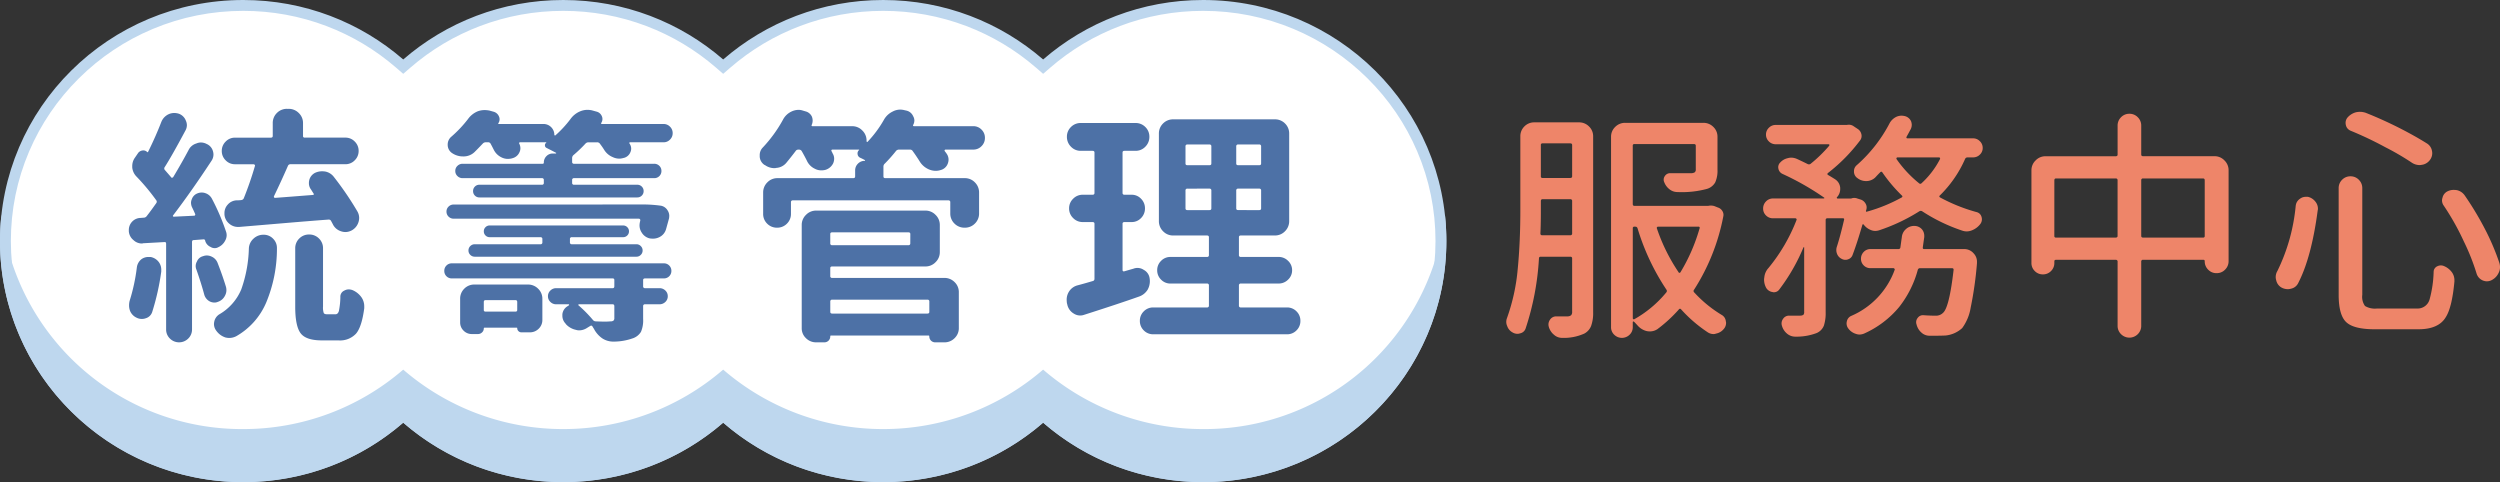 <svg xmlns="http://www.w3.org/2000/svg" width="460.31" height="88.77" viewBox="0 0 460.31 88.77">
  <rect x="0" y="0" width="460.31" height="88.77" fill="#333333" stroke="none"/>
  <g id="header-title" transform="translate(-74.363 -160.127)">
    <g id="Union_1" data-name="Union 1" transform="translate(74.364 160.127)" fill="#fff">
      <path d="M 221.52 87.77 C 216.126 87.77 210.861 86.81 205.871 84.917 C 201.05 83.089 196.625 80.447 192.719 77.066 L 192.065 76.499 L 191.41 77.066 C 187.505 80.447 183.08 83.089 178.259 84.917 C 173.268 86.81 168.003 87.77 162.61 87.77 C 157.216 87.77 151.951 86.81 146.96 84.917 C 142.139 83.089 137.714 80.447 133.809 77.065 L 133.154 76.499 L 132.499 77.065 C 128.594 80.447 124.169 83.089 119.348 84.917 C 114.358 86.81 109.093 87.77 103.699 87.77 C 98.305 87.77 93.04 86.81 88.049 84.917 C 83.228 83.089 78.804 80.447 74.898 77.065 L 74.243 76.499 L 73.589 77.065 C 69.683 80.447 65.259 83.089 60.438 84.917 C 55.447 86.81 50.182 87.77 44.788 87.77 C 38.875 87.77 33.14 86.622 27.741 84.359 C 22.527 82.174 17.844 79.045 13.822 75.059 C 9.801 71.075 6.644 66.435 4.439 61.269 C 2.157 55.922 1 50.241 1 44.385 C 1 38.529 2.157 32.848 4.439 27.501 C 6.644 22.335 9.801 17.695 13.822 13.71 C 17.844 9.725 22.527 6.596 27.741 4.41 C 33.14 2.147 38.875 1 44.788 1 C 50.182 1 55.447 1.96 60.438 3.852 C 65.259 5.681 69.683 8.322 73.589 11.704 L 74.243 12.271 L 74.898 11.704 C 78.804 8.322 83.228 5.681 88.049 3.852 C 93.04 1.96 98.305 1 103.699 1 C 109.093 1 114.358 1.96 119.348 3.852 C 124.169 5.681 128.594 8.322 132.499 11.704 L 133.154 12.271 L 133.809 11.704 C 137.714 8.322 142.139 5.681 146.96 3.852 C 151.951 1.96 157.216 1 162.61 1 C 168.003 1 173.268 1.96 178.259 3.852 C 183.08 5.681 187.505 8.322 191.41 11.704 L 192.065 12.271 L 192.719 11.704 C 196.625 8.322 201.05 5.681 205.871 3.852 C 210.861 1.96 216.126 1 221.52 1 C 227.433 1 233.169 2.147 238.567 4.41 C 243.782 6.596 248.465 9.725 252.487 13.71 C 256.508 17.695 259.664 22.335 261.869 27.501 C 264.152 32.848 265.309 38.529 265.309 44.385 C 265.309 50.241 264.152 55.922 261.869 61.269 C 259.664 66.435 256.508 71.075 252.487 75.059 C 248.465 79.045 243.782 82.174 238.567 84.359 C 233.169 86.622 227.433 87.77 221.52 87.77 Z" stroke="none"/>
      <path d="M 221.52 86.77 C 227.3 86.77 232.905 85.648 238.181 83.437 C 243.276 81.301 247.853 78.244 251.783 74.349 C 255.712 70.456 258.796 65.923 260.95 60.876 C 263.179 55.654 264.309 50.106 264.309 44.385 C 264.309 38.664 263.179 33.116 260.95 27.893 C 258.796 22.847 255.712 18.314 251.783 14.421 C 247.853 10.526 243.276 7.468 238.181 5.332 C 232.905 3.121 227.3 2 221.52 2 C 216.248 2 211.102 2.938 206.225 4.787 C 201.514 6.574 197.191 9.155 193.374 12.46 L 192.065 13.594 L 190.756 12.46 C 186.939 9.155 182.615 6.574 177.904 4.787 C 173.027 2.938 167.882 2 162.61 2 C 157.337 2 152.191 2.938 147.315 4.787 C 142.604 6.574 138.28 9.155 134.463 12.46 L 133.154 13.594 L 131.845 12.46 C 128.028 9.155 123.705 6.574 118.994 4.787 C 114.117 2.938 108.971 2 103.699 2 C 98.427 2 93.281 2.938 88.404 4.787 C 83.693 6.574 79.369 9.155 75.553 12.46 L 74.243 13.594 L 72.934 12.46 C 69.118 9.155 64.794 6.574 60.083 4.787 C 55.206 2.938 50.06 2 44.789 2 C 39.009 2 33.403 3.121 28.128 5.332 C 23.032 7.468 18.456 10.526 14.526 14.421 C 10.597 18.314 7.513 22.847 5.359 27.893 C 3.13 33.116 2 38.664 2 44.385 C 2 50.106 3.13 55.654 5.359 60.876 C 7.513 65.923 10.597 70.456 14.526 74.349 C 18.456 78.244 23.032 81.301 28.128 83.437 C 33.403 85.648 39.009 86.77 44.789 86.77 C 50.06 86.77 55.206 85.832 60.083 83.982 C 64.794 82.196 69.118 79.614 72.934 76.309 L 74.243 75.176 L 75.553 76.309 C 79.369 79.614 83.693 82.196 88.404 83.982 C 93.281 85.832 98.427 86.77 103.699 86.77 C 108.971 86.77 114.117 85.832 118.994 83.982 C 123.705 82.196 128.028 79.614 131.845 76.309 L 133.154 75.176 L 134.463 76.309 C 138.28 79.614 142.604 82.196 147.315 83.982 C 152.191 85.832 157.337 86.77 162.61 86.77 C 167.882 86.77 173.027 85.832 177.904 83.982 C 182.615 82.196 186.939 79.614 190.756 76.31 L 192.065 75.176 L 193.374 76.31 C 197.191 79.614 201.514 82.196 206.225 83.982 C 211.102 85.832 216.248 86.77 221.52 86.77 M 221.52 88.77 C 210.242 88.77 199.939 84.64 192.065 77.822 C 184.191 84.64 173.887 88.77 162.61 88.77 C 151.332 88.77 141.028 84.639 133.154 77.821 C 125.28 84.639 114.977 88.77 103.699 88.77 C 92.421 88.77 82.118 84.639 74.243 77.821 C 66.369 84.639 56.066 88.77 44.789 88.77 C 20.052 88.77 7.672991273466323e-07 68.898 7.672991273466323e-07 44.385 C 7.672991273466323e-07 19.872 20.052 -1.015799398373929e-06 44.789 -1.015799398373929e-06 C 56.066 -1.015799398373929e-06 66.369 4.13 74.243 10.948 C 82.118 4.13 92.421 -1.015799398373929e-06 103.699 -1.015799398373929e-06 C 114.977 -1.015799398373929e-06 125.28 4.13 133.154 10.948 C 141.028 4.13 151.332 -1.015799398373929e-06 162.61 -1.015799398373929e-06 C 173.887 -1.015799398373929e-06 184.191 4.13 192.065 10.948 C 199.939 4.13 210.242 -1.015799398373929e-06 221.52 -1.015799398373929e-06 C 246.256 -1.015799398373929e-06 266.309 19.872 266.309 44.385 C 266.309 68.898 246.256 88.77 221.52 88.77 Z" stroke="none" fill="#bed7ee"/>
    </g>
    <path id="Path_1726" data-name="Path 1726" d="M21.832-17.205h-.225a2.44,2.44,0,0,1-1.572-.584,2.416,2.416,0,0,1-.9-1.707q0-.135,0-.27a2.269,2.269,0,0,1,.584-1.527,2.277,2.277,0,0,1,1.662-.809,6.567,6.567,0,0,0,.809-.045.59.59,0,0,0,.494-.314,62.56,62.56,0,0,0,2.066-5.975.183.183,0,0,0-.045-.2.277.277,0,0,0-.225-.112H21.068a2.332,2.332,0,0,1-1.707-.719,2.358,2.358,0,0,1-.719-1.729,2.358,2.358,0,0,1,.719-1.729,2.332,2.332,0,0,1,1.707-.719h6.6q.359,0,.359-.314V-36.3a2.563,2.563,0,0,1,.764-1.887,2.563,2.563,0,0,1,1.887-.764h.27a2.585,2.585,0,0,1,1.864.764A2.526,2.526,0,0,1,33.6-36.3v2.336a.278.278,0,0,0,.314.314h7.5a2.332,2.332,0,0,1,1.707.719,2.358,2.358,0,0,1,.719,1.729,2.358,2.358,0,0,1-.719,1.729,2.332,2.332,0,0,1-1.707.719H31.311a.493.493,0,0,0-.494.314q-1.3,2.965-2.561,5.57a.233.233,0,0,0,.022.225.194.194,0,0,0,.157.09q2.426-.18,6.963-.539a.181.181,0,0,0,.18-.09.147.147,0,0,0-.045-.18l-.449-.719a1.907,1.907,0,0,1-.4-1.168,2.524,2.524,0,0,1,.045-.494,2.064,2.064,0,0,1,1.033-1.393,2.972,2.972,0,0,1,1.348-.314,4.147,4.147,0,0,1,.584.045,2.6,2.6,0,0,1,1.617,1.033,57.08,57.08,0,0,1,4.313,6.334,2.445,2.445,0,0,1,.314,1.168,2.544,2.544,0,0,1-.135.809,2.6,2.6,0,0,1-1.3,1.527,2.481,2.481,0,0,1-1.123.27,2.418,2.418,0,0,1-.764-.135,2.494,2.494,0,0,1-1.482-1.213q-.18-.359-.359-.674a.464.464,0,0,0-.494-.27q-3.1.225-8.692.7T21.832-17.205ZM3.01-9.793a2.29,2.29,0,0,1,.854-1.482,2.167,2.167,0,0,1,1.258-.4h.4a2.436,2.436,0,0,1,1.527.943A2.342,2.342,0,0,1,7.5-9.344v.359A44.946,44.946,0,0,1,5.84-1.572,1.754,1.754,0,0,1,4.672-.4a2.157,2.157,0,0,1-.764.135,2.083,2.083,0,0,1-.943-.225A2.37,2.37,0,0,1,1.752-1.752a2.875,2.875,0,0,1-.18-.988,3.717,3.717,0,0,1,.09-.809A34.538,34.538,0,0,0,3.01-9.793Zm12.578-4.9a.293.293,0,0,0-.359-.225l-1.752.135q-.314,0-.314.359V1.662a2.3,2.3,0,0,1-.7,1.685,2.386,2.386,0,0,1-3.369,0,2.3,2.3,0,0,1-.7-1.685V-14.105q0-.359-.314-.314L4.133-14.2a.4.4,0,0,1-.18.045,2.232,2.232,0,0,1-1.572-.629A2.285,2.285,0,0,1,1.527-16.4v-.225A2.205,2.205,0,0,1,2.066-18.1a2.192,2.192,0,0,1,1.617-.764l.584-.045a.68.68,0,0,0,.539-.27q.809-1.033,1.752-2.381a.435.435,0,0,0,0-.584A39.31,39.31,0,0,0,2.92-26.5a2.757,2.757,0,0,1-.764-1.662v-.27a2.649,2.649,0,0,1,.494-1.527l.584-.854a1.2,1.2,0,0,1,.809-.472A.965.965,0,0,1,4.9-31q.135.09.18-.045,1.348-2.7,2.426-5.48A2.643,2.643,0,0,1,8.85-37.959a2.469,2.469,0,0,1,1.033-.225,2.681,2.681,0,0,1,.854.135,2.158,2.158,0,0,1,1.3,1.3,1.977,1.977,0,0,1,.18.809,2.048,2.048,0,0,1-.27.988q-2.471,4.627-3.818,6.738a.413.413,0,0,0,.045.539q.943,1.078,1.123,1.3.09.135.2.112a.391.391,0,0,0,.2-.112q1.617-2.7,2.83-4.986a2.327,2.327,0,0,1,1.438-1.213,2.078,2.078,0,0,1,.854-.18,2.31,2.31,0,0,1,1.033.27,2.023,2.023,0,0,1,1.168,1.348,2.135,2.135,0,0,1,.09.584,2.065,2.065,0,0,1-.359,1.168Q13.027-23.719,9.7-19.361a.147.147,0,0,0-.045.18.144.144,0,0,0,.135.09l3.773-.18a.194.194,0,0,0,.157-.09.233.233,0,0,0,.022-.225q-.27-.629-.584-1.258a1.977,1.977,0,0,1-.18-.809,1.585,1.585,0,0,1,.135-.629,1.764,1.764,0,0,1,.988-1.078,2.078,2.078,0,0,1,.854-.18,2.035,2.035,0,0,1,.719.135,2.1,2.1,0,0,1,1.168,1.033A40.546,40.546,0,0,1,19.406-16.4a2.035,2.035,0,0,1,.135.719,2.048,2.048,0,0,1-.27.988,2.607,2.607,0,0,1-1.258,1.213,1.336,1.336,0,0,1-.674.18,1.417,1.417,0,0,1-.764-.225,1.749,1.749,0,0,1-.988-1.123ZM19.406-6.2a2.28,2.28,0,0,1,.09.629,2.129,2.129,0,0,1-.27,1.033,2.209,2.209,0,0,1-1.3,1.123,1.585,1.585,0,0,1-.629.135,1.994,1.994,0,0,1-.9-.225,2.061,2.061,0,0,1-.988-1.258q-.539-2.021-1.437-4.582a1.692,1.692,0,0,1-.135-.674,1.652,1.652,0,0,1,.225-.809,1.622,1.622,0,0,1,1.123-.988,1.925,1.925,0,0,1,.674-.135,2.083,2.083,0,0,1,.943.225,2.069,2.069,0,0,1,1.078,1.168Q18.777-8.266,19.406-6.2Zm4.223-7.008a2.559,2.559,0,0,1,.831-1.819,2.626,2.626,0,0,1,1.864-.741,2.365,2.365,0,0,1,1.8.764,2.357,2.357,0,0,1,.674,1.662A25.77,25.77,0,0,1,26.818-3.279a12.943,12.943,0,0,1-5.525,6.2,2.791,2.791,0,0,1-1.258.314,2.954,2.954,0,0,1-.719-.09,3.3,3.3,0,0,1-1.662-1.213A2.023,2.023,0,0,1,17.205.674a2.082,2.082,0,0,1,.045-.4,2.08,2.08,0,0,1,.943-1.393,9.549,9.549,0,0,0,4.043-4.6A24.373,24.373,0,0,0,23.629-13.207ZM38.049-1.123h1.527q.449,0,.629-.606a13.608,13.608,0,0,0,.27-2.583,1.215,1.215,0,0,1,.719-1.168A1.652,1.652,0,0,1,42-5.705a2.035,2.035,0,0,1,.719.135,3.868,3.868,0,0,1,1.662,1.348,2.928,2.928,0,0,1,.494,1.617q0,.18,0,.359-.449,3.414-1.5,4.672a4.014,4.014,0,0,1-3.257,1.258H37.061q-2.92,0-3.908-1.325t-.988-4.874V-13.252a2.473,2.473,0,0,1,.741-1.819,2.473,2.473,0,0,1,1.819-.741,2.473,2.473,0,0,1,1.819.741,2.473,2.473,0,0,1,.741,1.819V-2.561a3.127,3.127,0,0,0,.135,1.213Q37.555-1.123,38.049-1.123ZM73.043-3.369q0-.359-.314-.359H67.2q-.314,0-.314.359v1.438a.278.278,0,0,0,.314.314h5.525a.278.278,0,0,0,.314-.314ZM64.688,2.516a2.079,2.079,0,0,1-1.527-.629A2.079,2.079,0,0,1,62.531.359V-3.953a2.563,2.563,0,0,1,.764-1.887A2.563,2.563,0,0,1,65.182-6.6H75.02a2.585,2.585,0,0,1,1.864.764,2.526,2.526,0,0,1,.786,1.887V-.09A2.206,2.206,0,0,1,77,1.527a2.258,2.258,0,0,1-1.662.674H73.807a.735.735,0,0,1-.539-.225.735.735,0,0,1-.225-.539.079.079,0,0,0-.09-.09h-5.93a.119.119,0,0,0-.135.135.989.989,0,0,1-.314.719,1.04,1.04,0,0,1-.764.314ZM90.922-.449V-2.605q0-.359-.314-.359h-6.2a.106.106,0,0,0-.112.09.109.109,0,0,0,.067.135A24.123,24.123,0,0,1,86.969-.09a.68.68,0,0,0,.539.27q.943.045,1.572.045A10.024,10.024,0,0,0,90.2.18a.88.88,0,0,0,.562-.135A.63.63,0,0,0,90.922-.449ZM61-7.727a1.344,1.344,0,0,1-.988-.4,1.344,1.344,0,0,1-.4-.988,1.344,1.344,0,0,1,.4-.988,1.344,1.344,0,0,1,.988-.4h39.037a1.344,1.344,0,0,1,.988.4,1.344,1.344,0,0,1,.4.988,1.344,1.344,0,0,1-.4.988,1.344,1.344,0,0,1-.988.4H96.582q-.359,0-.359.314v1.123a.318.318,0,0,0,.359.359h2.65a1.51,1.51,0,0,1,1.078.427,1.4,1.4,0,0,1,.449,1.056,1.4,1.4,0,0,1-.449,1.056,1.51,1.51,0,0,1-1.078.427h-2.65a.318.318,0,0,0-.359.359V-.27a5.318,5.318,0,0,1-.4,2.381,2.817,2.817,0,0,1-1.572,1.213,10.677,10.677,0,0,1-3.369.584H90.7a3.7,3.7,0,0,1-1.977-.584,4.824,4.824,0,0,1-1.572-1.8,2.36,2.36,0,0,1-.225-.359q-.18-.314-.449-.135l-.584.359a2.694,2.694,0,0,1-1.437.449,1.836,1.836,0,0,1-.584-.09A3.445,3.445,0,0,1,82.027.719a.523.523,0,0,1-.09-.135,2.053,2.053,0,0,1-.584-1.437v-.27A1.955,1.955,0,0,1,82.3-2.605l.27-.18q.045,0,.022-.09t-.067-.09H80.186a1.457,1.457,0,0,1-1.033-.427A1.4,1.4,0,0,1,78.7-4.447,1.4,1.4,0,0,1,79.152-5.5a1.457,1.457,0,0,1,1.033-.427H90.607q.314,0,.314-.359V-7.412a.278.278,0,0,0-.314-.314ZM64.4-12.062a1.1,1.1,0,0,1-.337-.809,1.1,1.1,0,0,1,.337-.809,1.129,1.129,0,0,1,.831-.337H77.311a.318.318,0,0,0,.359-.359v-.584a.318.318,0,0,0-.359-.359H67.967a1.04,1.04,0,0,1-.764-.314,1.04,1.04,0,0,1-.314-.764,1.04,1.04,0,0,1,.314-.764,1.04,1.04,0,0,1,.764-.314H92.539a1.04,1.04,0,0,1,.764.314,1.04,1.04,0,0,1,.314.764,1.04,1.04,0,0,1-.314.764,1.04,1.04,0,0,1-.764.314H83.105a.318.318,0,0,0-.359.359v.584a.318.318,0,0,0,.359.359h11.9a1.077,1.077,0,0,1,.786.337,1.1,1.1,0,0,1,.337.809,1.1,1.1,0,0,1-.337.809,1.077,1.077,0,0,1-.786.337H65.227A1.129,1.129,0,0,1,64.4-12.062Zm31.2-9.276a24.454,24.454,0,0,1,3.908.225,1.806,1.806,0,0,1,1.213.854,1.829,1.829,0,0,1,.314.988,3.025,3.025,0,0,1-.045.494q-.27.988-.539,1.954a2.323,2.323,0,0,1-1.168,1.46,2.612,2.612,0,0,1-1.258.314,4.147,4.147,0,0,1-.584-.045,2.344,2.344,0,0,1-1.482-1.078,2.377,2.377,0,0,1-.4-1.3,3.025,3.025,0,0,1,.045-.494q.045-.225.09-.4.045-.359-.314-.359H61.363a1.309,1.309,0,0,1-.966-.382,1.255,1.255,0,0,1-.382-.921,1.255,1.255,0,0,1,.382-.921,1.309,1.309,0,0,1,.966-.382Zm-7.1-15q-.045.045,0,.112t.09.067H100a1.6,1.6,0,0,1,1.168.494,1.623,1.623,0,0,1,.494,1.19,1.623,1.623,0,0,1-.494,1.19,1.6,1.6,0,0,1-1.168.494H93.8a.106.106,0,0,0-.112.09.134.134,0,0,0,.022.135,1.62,1.62,0,0,1,.314.943,1.585,1.585,0,0,1-.135.629,1.749,1.749,0,0,1-1.213,1.078h-.045a2.544,2.544,0,0,1-.809.135,2.767,2.767,0,0,1-1.168-.27,3.345,3.345,0,0,1-1.572-1.3,13.665,13.665,0,0,0-.809-1.168.6.6,0,0,0-.539-.27H86.16a.735.735,0,0,0-.539.225,24.435,24.435,0,0,1-2.2,2.111.724.724,0,0,0-.27.584v.674a.318.318,0,0,0,.359.359H98.244a1.309,1.309,0,0,1,.966.382,1.282,1.282,0,0,1,.382.943,1.282,1.282,0,0,1-.382.943,1.309,1.309,0,0,1-.966.382H83.51a.318.318,0,0,0-.359.359v.494a.318.318,0,0,0,.359.359H95.145a1.129,1.129,0,0,1,.831.337,1.129,1.129,0,0,1,.337.831,1.129,1.129,0,0,1-.337.831,1.129,1.129,0,0,1-.831.337H66.08a1.129,1.129,0,0,1-.831-.337,1.129,1.129,0,0,1-.337-.831,1.129,1.129,0,0,1,.337-.831,1.129,1.129,0,0,1,.831-.337h11.5a.318.318,0,0,0,.359-.359v-.494a.318.318,0,0,0-.359-.359H62.98a1.331,1.331,0,0,1-.943-.382,1.246,1.246,0,0,1-.4-.943,1.246,1.246,0,0,1,.4-.943,1.331,1.331,0,0,1,.943-.382H77.715a.2.2,0,0,0,.225-.225,1.635,1.635,0,0,1,.472-1.168,1.576,1.576,0,0,1,1.19-.494h.539a.072.072,0,0,0,.067-.045.073.073,0,0,0-.022-.09q-.764-.4-1.752-.9a.509.509,0,0,1-.292-.449.515.515,0,0,1,.247-.494v-.067q0-.022-.045-.022H73.582a.181.181,0,0,0-.18.09q-.045.09,0,.135a1.912,1.912,0,0,1,.225.854,1.685,1.685,0,0,1-.18.764,1.9,1.9,0,0,1-1.258,1.078l-.135.045a3.357,3.357,0,0,1-.719.09,2.575,2.575,0,0,1-1.168-.27A3.084,3.084,0,0,1,68.73-31.4q-.27-.539-.584-1.123a.5.5,0,0,0-.494-.27h-.4a.735.735,0,0,0-.539.225q-.764.809-1.482,1.527a2.9,2.9,0,0,1-2.021.854H63.07a3.553,3.553,0,0,1-1.977-.584,1.815,1.815,0,0,1-.854-1.572,1.876,1.876,0,0,1,.674-1.482,22.04,22.04,0,0,0,3.055-3.234,4.182,4.182,0,0,1,1.8-1.437,3.718,3.718,0,0,1,1.258-.225,4.571,4.571,0,0,1,.9.09l.809.225a1.488,1.488,0,0,1,.943.854,1.252,1.252,0,0,1-.09,1.213q-.135.18.09.18H77.85a1.954,1.954,0,0,1,1.438.584,1.954,1.954,0,0,1,.584,1.438q0,.045.067.067a.369.369,0,0,0,.112.022,20.245,20.245,0,0,0,2.785-3.01,4.182,4.182,0,0,1,1.8-1.437,3.5,3.5,0,0,1,1.3-.27,3.926,3.926,0,0,1,.854.09l.809.225a1.427,1.427,0,0,1,1.011.831A1.274,1.274,0,0,1,88.5-36.342Zm60.42,32.883a.318.318,0,0,0-.359-.359h-17.52a.318.318,0,0,0-.359.359v1.887q0,.314.359.314h17.52q.359,0,.359-.314Zm-3.5-12.443q0-.314-.359-.314H131.037q-.359,0-.359.314V-14.2a.318.318,0,0,0,.359.359h14.016a.318.318,0,0,0,.359-.359ZM131.037-9.928q-.359,0-.359.314v1.438a.318.318,0,0,0,.359.359H151.7a2.585,2.585,0,0,1,1.864.764,2.526,2.526,0,0,1,.786,1.887V1.393a2.526,2.526,0,0,1-.786,1.887,2.585,2.585,0,0,1-1.864.764h-1.707a1.074,1.074,0,0,1-1.078-1.078q0-.18-.135-.18H130.813q-.135,0-.135.18A1.074,1.074,0,0,1,129.6,4.043h-1.527a2.585,2.585,0,0,1-1.864-.764,2.475,2.475,0,0,1-.786-1.842v-19a2.547,2.547,0,0,1,.786-1.864,2.547,2.547,0,0,1,1.864-.786H148.2a2.547,2.547,0,0,1,1.864.786,2.547,2.547,0,0,1,.786,1.864v4.986a2.547,2.547,0,0,1-.786,1.864,2.547,2.547,0,0,1-1.864.786ZM157-35.758a2.079,2.079,0,0,1,1.527.629,2.079,2.079,0,0,1,.629,1.527,2.079,2.079,0,0,1-.629,1.527,2.079,2.079,0,0,1-1.527.629h-5.076a.181.181,0,0,0-.18.09.191.191,0,0,0,0,.18,6.321,6.321,0,0,1,.4.539,1.9,1.9,0,0,1,.314,1.033,2.035,2.035,0,0,1-.135.719,1.9,1.9,0,0,1-1.348,1.213,2.972,2.972,0,0,1-.854.135,3.275,3.275,0,0,1-1.3-.27,3.676,3.676,0,0,1-1.662-1.437q-.584-.943-1.3-1.932a.564.564,0,0,0-.494-.27h-2.021a.735.735,0,0,0-.539.225,27.226,27.226,0,0,1-2.066,2.336.724.724,0,0,0-.27.584v1.8q0,.314.359.314h14.6a2.526,2.526,0,0,1,1.887.786,2.585,2.585,0,0,1,.764,1.864v3.818a2.563,2.563,0,0,1-.764,1.887,2.563,2.563,0,0,1-1.887.764,2.563,2.563,0,0,1-1.887-.764,2.563,2.563,0,0,1-.764-1.887v-2.021a.318.318,0,0,0-.359-.359H123.8a.318.318,0,0,0-.359.359v2.111a2.473,2.473,0,0,1-.741,1.819,2.473,2.473,0,0,1-1.819.741,2.473,2.473,0,0,1-1.819-.741,2.473,2.473,0,0,1-.741-1.819v-3.908a2.585,2.585,0,0,1,.764-1.864,2.526,2.526,0,0,1,1.887-.786H134.9q.359,0,.359-.314v-1.078a1.739,1.739,0,0,1,.517-1.28,1.739,1.739,0,0,1,1.28-.517l.022-.045a.073.073,0,0,0-.022-.09q-.4-.225-.9-.449a.827.827,0,0,1-.449-.674.787.787,0,0,1,.27-.719q.045-.045.022-.067a.091.091,0,0,0-.067-.022h-4.852a.181.181,0,0,0-.18.09.191.191,0,0,0,0,.18,3.142,3.142,0,0,1,.225.449,1.806,1.806,0,0,1,.27.943,2.078,2.078,0,0,1-.18.854,2.327,2.327,0,0,1-1.437,1.213,3.139,3.139,0,0,1-.764.09,2.526,2.526,0,0,1-1.213-.314,3.008,3.008,0,0,1-1.437-1.482q-.449-.9-.943-1.752a.564.564,0,0,0-.494-.27h-.135a.564.564,0,0,0-.494.27q-.854,1.123-1.707,2.156a2.627,2.627,0,0,1-1.887.943.848.848,0,0,1-.27.045,3,3,0,0,1-1.8-.584h-.045a1.959,1.959,0,0,1-.9-1.527v-.27a1.983,1.983,0,0,1,.539-1.393,24.9,24.9,0,0,0,3.729-5.121,3.378,3.378,0,0,1,1.572-1.527,3.074,3.074,0,0,1,1.3-.314,2.544,2.544,0,0,1,.809.135l.449.135a1.767,1.767,0,0,1,1.213.988,2.035,2.035,0,0,1,.135.719,1.977,1.977,0,0,1-.18.809.148.148,0,0,0,0,.157.151.151,0,0,0,.135.067h7.322a2.547,2.547,0,0,1,1.864.786,2.547,2.547,0,0,1,.786,1.864v.09q0,.135.09.157a.109.109,0,0,0,.135-.067,20.664,20.664,0,0,0,2.965-4,3.62,3.62,0,0,1,1.617-1.527,2.923,2.923,0,0,1,1.393-.359,2.954,2.954,0,0,1,.719.09l.4.09a1.769,1.769,0,0,1,1.258,1.033,1.581,1.581,0,0,1,.225.764,1.732,1.732,0,0,1-.225.854.148.148,0,0,0,0,.157.2.2,0,0,0,.18.067ZM186.516-9.523a2.035,2.035,0,0,1,.719-.135A2.065,2.065,0,0,1,188.4-9.3a2.058,2.058,0,0,1,1.078,1.527,3.557,3.557,0,0,1,.045.584,3.239,3.239,0,0,1-.4,1.527,3.012,3.012,0,0,1-1.662,1.3Q183.91-3.1,177.441-1.033a2.157,2.157,0,0,1-.764.135,2.213,2.213,0,0,1-1.168-.359,2.5,2.5,0,0,1-1.168-1.572l-.09-.359a5.151,5.151,0,0,1-.045-.629,2.748,2.748,0,0,1,.4-1.437,2.638,2.638,0,0,1,1.662-1.213q1.348-.359,2.7-.764a.4.4,0,0,0,.359-.4V-17.789q0-.314-.359-.314h-1.8a2.421,2.421,0,0,1-1.774-.741,2.421,2.421,0,0,1-.741-1.774,2.421,2.421,0,0,1,.741-1.774,2.421,2.421,0,0,1,1.774-.741h1.8a.318.318,0,0,0,.359-.359v-7.412q0-.314-.359-.314h-2.156a2.437,2.437,0,0,1-1.819-.764,2.522,2.522,0,0,1-.741-1.819,2.447,2.447,0,0,1,.741-1.8,2.473,2.473,0,0,1,1.819-.741h10.063a2.473,2.473,0,0,1,1.819.741,2.447,2.447,0,0,1,.741,1.8,2.522,2.522,0,0,1-.741,1.819,2.437,2.437,0,0,1-1.819.764h-2.021q-.359,0-.359.314v7.412a.318.318,0,0,0,.359.359h1.3a2.348,2.348,0,0,1,1.752.741,2.459,2.459,0,0,1,.719,1.774,2.459,2.459,0,0,1-.719,1.774,2.348,2.348,0,0,1-1.752.741h-1.3q-.359,0-.359.314v8.535a.221.221,0,0,0,.112.2.2.2,0,0,0,.2.022Q185.887-9.344,186.516-9.523Zm9.928-14.734a.318.318,0,0,0-.359.359v3.279q0,.314.359.314h4.043q.359,0,.359-.314V-23.9a.318.318,0,0,0-.359-.359Zm0-8.131a.318.318,0,0,0-.359.359v3.145q0,.314.359.314h4.043q.359,0,.359-.314v-3.145a.318.318,0,0,0-.359-.359ZM209.65-28.57q.359,0,.359-.314v-3.145a.318.318,0,0,0-.359-.359h-3.863a.318.318,0,0,0-.359.359v3.145q0,.314.359.314Zm0,8.266q.359,0,.359-.314V-23.9a.318.318,0,0,0-.359-.359h-3.863a.318.318,0,0,0-.359.359v3.279q0,.314.359.314ZM205.922-2.74a.318.318,0,0,0,.359.359h8.49a2.384,2.384,0,0,1,1.752.719A2.384,2.384,0,0,1,217.242.09a2.384,2.384,0,0,1-.719,1.752,2.384,2.384,0,0,1-1.752.719H190.154a2.384,2.384,0,0,1-1.752-.719A2.384,2.384,0,0,1,187.684.09a2.384,2.384,0,0,1,.719-1.752,2.384,2.384,0,0,1,1.752-.719h9.883a.318.318,0,0,0,.359-.359V-6.424a.318.318,0,0,0-.359-.359H193.3a2.332,2.332,0,0,1-1.707-.719,2.358,2.358,0,0,1-.719-1.729,2.358,2.358,0,0,1,.719-1.729,2.332,2.332,0,0,1,1.707-.719h6.738a.318.318,0,0,0,.359-.359v-3.279q0-.314-.359-.314h-6.2a2.526,2.526,0,0,1-1.887-.786,2.585,2.585,0,0,1-.764-1.864V-34.365a2.563,2.563,0,0,1,.764-1.887,2.563,2.563,0,0,1,1.887-.764h18.688a2.563,2.563,0,0,1,1.887.764,2.563,2.563,0,0,1,.764,1.887v16.082a2.585,2.585,0,0,1-.764,1.864,2.526,2.526,0,0,1-1.887.786h-6.244q-.359,0-.359.314v3.279a.318.318,0,0,0,.359.359h6.963a2.407,2.407,0,0,1,1.729.719,2.323,2.323,0,0,1,.741,1.729,2.323,2.323,0,0,1-.741,1.729,2.407,2.407,0,0,1-1.729.719h-6.963a.318.318,0,0,0-.359.359Z" transform="translate(96.556 219.117)" fill="#3e659f" opacity="0.92"/>
    <path id="Path_1727" data-name="Path 1727" d="M8.438-15.688q0,.352.308.352h5.186a.311.311,0,0,0,.352-.352v-5.933a.311.311,0,0,0-.352-.352h-5.1q-.308,0-.308.352v1.538Q8.525-17.227,8.438-15.688Zm5.845-16.26q0-.308-.352-.308h-5.1a.272.272,0,0,0-.308.308v5.757a.272.272,0,0,0,.308.308h5.1q.352,0,.352-.308Zm1.274-4.175a2.529,2.529,0,0,1,1.824.747,2.471,2.471,0,0,1,.769,1.846V-1.187a6.988,6.988,0,0,1-.374,2.549,2.731,2.731,0,0,1-1.252,1.406,9.187,9.187,0,0,1-4.043.791h-.044a2.219,2.219,0,0,1-1.494-.571,2.9,2.9,0,0,1-.967-1.494A1.517,1.517,0,0,1,10.217.2,1.344,1.344,0,0,1,11.382-.4h2.109a1.006,1.006,0,0,0,.615-.22.936.936,0,0,0,.176-.659v-9.8q0-.308-.352-.308H8.525q-.352,0-.352.308A50.057,50.057,0,0,1,5.713,1.846,1.344,1.344,0,0,1,4.7,2.725a1.54,1.54,0,0,1-.483.088A1.767,1.767,0,0,1,3.3,2.549a2.061,2.061,0,0,1-.967-1.143A1.934,1.934,0,0,1,2.153.615a1.99,1.99,0,0,1,.132-.7A36.023,36.023,0,0,0,4.263-9.119q.483-4.988.483-10.964V-33.53a2.507,2.507,0,0,1,.747-1.846,2.507,2.507,0,0,1,1.846-.747Zm10.2,19.2a.272.272,0,0,0-.308.308V-.044a.19.19,0,0,0,.088.154.157.157,0,0,0,.176.022A20.765,20.765,0,0,0,31.6-4.79a.4.4,0,0,0,.044-.527,42.467,42.467,0,0,1-5.317-11.294.407.407,0,0,0-.439-.308Zm12,.308a.228.228,0,0,0-.022-.22.231.231,0,0,0-.2-.088H30.1a.253.253,0,0,0-.176.088.2.2,0,0,0-.044.22,33.562,33.562,0,0,0,4,8.086.143.143,0,0,0,.176.11.221.221,0,0,0,.176-.11A33.159,33.159,0,0,0,37.749-16.611Zm1.582-4.131a2.165,2.165,0,0,1,1.143.044l.659.264a1.449,1.449,0,0,1,.813.659,1.3,1.3,0,0,1,.154,1.011A38.307,38.307,0,0,1,36.738-5.317a.351.351,0,0,0,.044.527A22.683,22.683,0,0,0,41.836-.659,1.5,1.5,0,0,1,42.583.527a.83.83,0,0,1,.044.264,1.688,1.688,0,0,1-.4,1.1,2.432,2.432,0,0,1-1.45.879,1.29,1.29,0,0,1-.483.088A1.953,1.953,0,0,1,39.2,2.5,25.743,25.743,0,0,1,34.365-1.67a.249.249,0,0,0-.439,0,26.406,26.406,0,0,1-3.911,3.6,2.49,2.49,0,0,1-1.406.439,3.2,3.2,0,0,1-.527-.044,3.25,3.25,0,0,1-1.758-1.055q-.352-.4-.659-.7a.131.131,0,0,0-.132-.022q-.088.022-.088.154v.879a1.876,1.876,0,0,1-.593,1.406,2.016,2.016,0,0,1-2.812,0,1.876,1.876,0,0,1-.593-1.406V-33.442a2.471,2.471,0,0,1,.769-1.846,2.529,2.529,0,0,1,1.824-.747H38.452a2.529,2.529,0,0,1,1.824.747,2.471,2.471,0,0,1,.769,1.846v6.021a5.275,5.275,0,0,1-.417,2.351,2.6,2.6,0,0,1-1.56,1.208,17.757,17.757,0,0,1-5.405.571,2.33,2.33,0,0,1-1.45-.505,2.946,2.946,0,0,1-.967-1.3,1.105,1.105,0,0,1,.11-1.143,1.156,1.156,0,0,1,.989-.527h3.735a1.34,1.34,0,0,0,.769-.154.659.659,0,0,0,.2-.549v-4.351q0-.308-.352-.308H25.752a.272.272,0,0,0-.308.308v10.723q0,.352.308.352H39.331ZM78.847-13.1q-.044.308.264.308h7.339A2.254,2.254,0,0,1,88.207-12a2.183,2.183,0,0,1,.615,1.538v.264a67.469,67.469,0,0,1-1.165,8.218A8.7,8.7,0,0,1,86.1,1.758,5.314,5.314,0,0,1,83.065,3.12q-.835.044-2.109.044h-.879a2.173,2.173,0,0,1-1.494-.593A2.872,2.872,0,0,1,77.7,1.1,1.24,1.24,0,0,1,77.9-.11a1.185,1.185,0,0,1,1.077-.505q1.23.088,2.175.088a1.842,1.842,0,0,0,1.428-.527q1.143-1.011,1.934-7.866.044-.352-.308-.352H78.363a.407.407,0,0,0-.439.308A19.121,19.121,0,0,1,74.5-2.131a17.771,17.771,0,0,1-6.372,4.856,2.231,2.231,0,0,1-.923.22,1.99,1.99,0,0,1-.7-.132,2.668,2.668,0,0,1-1.362-.967,1.515,1.515,0,0,1-.286-1.3,1.4,1.4,0,0,1,.813-1.033,14.669,14.669,0,0,0,8-8.481.179.179,0,0,0-.044-.2.238.238,0,0,0-.176-.11H69.223a1.7,1.7,0,0,1-1.252-.505,1.675,1.675,0,0,1-.505-1.23,1.748,1.748,0,0,1,.505-1.252,1.665,1.665,0,0,1,1.252-.527h5.1a.344.344,0,0,0,.4-.308q.132-.967.264-1.89a2.213,2.213,0,0,1,.747-1.472,2.227,2.227,0,0,1,1.538-.593,1.844,1.844,0,0,1,1.406.615,1.805,1.805,0,0,1,.439,1.187v.264Q78.979-14.062,78.847-13.1Zm3.164-16.26a.233.233,0,0,0,0-.2.171.171,0,0,0-.176-.11H74.188a.171.171,0,0,0-.176.11.233.233,0,0,0,0,.2,21.51,21.51,0,0,0,4.131,4.438.32.32,0,0,0,.483,0A15.8,15.8,0,0,0,82.011-29.355Zm7.339-3.3a1.711,1.711,0,0,1,.527,1.252,1.64,1.64,0,0,1-.527,1.23,1.723,1.723,0,0,1-1.23.505H87.108a.482.482,0,0,0-.483.308,21.481,21.481,0,0,1-4.614,6.68q-.264.22.044.4a31.466,31.466,0,0,0,6.68,2.681,1.225,1.225,0,0,1,.923.879,1.427,1.427,0,0,1-.22,1.318,3.537,3.537,0,0,1-1.494,1.143,2.626,2.626,0,0,1-1.011.22,2.488,2.488,0,0,1-.791-.132,31.886,31.886,0,0,1-7.383-3.56.508.508,0,0,0-.571,0,33.572,33.572,0,0,1-7.339,3.472,2.366,2.366,0,0,1-.747.132,2.033,2.033,0,0,1-.835-.176,2.968,2.968,0,0,1-1.318-1.011.149.149,0,0,0-.11-.044q-.066,0-.11.088-.967,3.34-1.8,5.537a1.316,1.316,0,0,1-.835.835,1.4,1.4,0,0,1-1.187-.088,1.7,1.7,0,0,1-.857-.945,1.878,1.878,0,0,1-.022-1.3q.615-1.89,1.318-4.922.088-.308-.22-.308H61.313a.311.311,0,0,0-.352.352V-1.187a7.435,7.435,0,0,1-.33,2.5,2.483,2.483,0,0,1-1.34,1.362,10.445,10.445,0,0,1-3.823.659H55.38a2.328,2.328,0,0,1-1.494-.527,2.9,2.9,0,0,1-.967-1.45,1.411,1.411,0,0,1,.2-1.3,1.3,1.3,0,0,1,1.121-.593H56.3A1,1,0,0,0,56.874-.7a.763.763,0,0,0,.132-.527V-13.1a.039.039,0,0,0-.044-.044.127.127,0,0,0-.088.044,34.763,34.763,0,0,1-4.438,7.734,1.212,1.212,0,0,1-1.011.527.829.829,0,0,1-.264-.044,1.6,1.6,0,0,1-1.187-.835,3.206,3.206,0,0,1-.352-1.45,2.037,2.037,0,0,1,.044-.4,2.934,2.934,0,0,1,.747-1.714A32.233,32.233,0,0,0,55.6-18.149a.2.2,0,0,0-.022-.2.216.216,0,0,0-.2-.11H51.293a1.789,1.789,0,0,1-1.318-.527,1.736,1.736,0,0,1-.527-1.274,1.81,1.81,0,0,1,.527-1.3,1.752,1.752,0,0,1,1.318-.549h9.316a.1.1,0,0,0,.11-.066q.022-.066-.066-.11a49.635,49.635,0,0,0-7.646-4.351,1.324,1.324,0,0,1-.747-.967,1.2,1.2,0,0,1,.352-1.143,2.6,2.6,0,0,1,1.406-.791,2.088,2.088,0,0,1,.571-.088,2.724,2.724,0,0,1,1.055.22q1.055.483,2.021.967a.516.516,0,0,0,.571-.088,25.494,25.494,0,0,0,3.384-3.3.248.248,0,0,0,.022-.176q-.022-.088-.154-.088H51.776a1.736,1.736,0,0,1-1.274-.527,1.711,1.711,0,0,1-.527-1.252,1.711,1.711,0,0,1,.527-1.252,1.736,1.736,0,0,1,1.274-.527h13.1a1.548,1.548,0,0,1,1.143.176l.791.527a1.55,1.55,0,0,1,.725.989,1.333,1.333,0,0,1-.242,1.165A31.476,31.476,0,0,1,61.4-26.807q-.264.22.044.4.615.352,1.23.747a2.073,2.073,0,0,1,.967,1.582v.22a2.183,2.183,0,0,1-.615,1.538q-.044.044,0,.132a.141.141,0,0,0,.132.088h2.5a1.54,1.54,0,0,1,1.143,0l.7.22a1.633,1.633,0,0,1,.813.725,1.361,1.361,0,0,1,.154,1.033q-.044.176-.088.308a.179.179,0,0,0,.044.132q.044.044.132,0a29.254,29.254,0,0,0,6.372-2.593q.308-.176.044-.4a27.755,27.755,0,0,1-3.56-4.219q-.176-.264-.4-.044-.483.483-.923.967a2.414,2.414,0,0,1-1.582.659h-.088a2.571,2.571,0,0,1-1.582-.527,1.437,1.437,0,0,1-.659-1.274,1.417,1.417,0,0,1,.527-1.143,26.662,26.662,0,0,0,6.021-7.69,2.829,2.829,0,0,1,1.23-1.187,2.319,2.319,0,0,1,.967-.22,2.725,2.725,0,0,1,.659.088,1.726,1.726,0,0,1,1.1.923,1.99,1.99,0,0,1,.132.7,1.844,1.844,0,0,1-.176.747q-.352.659-.791,1.45a.187.187,0,0,0,0,.176.177.177,0,0,0,.176.088H88.119A1.686,1.686,0,0,1,89.35-32.651Zm29.716,17.446q0,.308.352.308h11.03a.272.272,0,0,0,.308-.308V-25.444q0-.352-.308-.352h-11.03a.311.311,0,0,0-.352.352Zm-16,0a.272.272,0,0,0,.308.308h10.986q.352,0,.352-.308V-25.444a.311.311,0,0,0-.352-.352H103.377q-.308,0-.308.352Zm16-14.985q0,.308.352.308h13.14a2.492,2.492,0,0,1,1.824.769,2.492,2.492,0,0,1,.769,1.824v16.743a2.144,2.144,0,0,1-.637,1.538,2.086,2.086,0,0,1-1.56.659h-.044a2.071,2.071,0,0,1-1.516-.637,2.122,2.122,0,0,1-.637-1.56.233.233,0,0,0-.264-.264H119.417a.311.311,0,0,0-.352.352V1.318a2.122,2.122,0,0,1-.637,1.56,2.175,2.175,0,0,1-3.076,0,2.122,2.122,0,0,1-.637-1.56V-10.459a.311.311,0,0,0-.352-.352h-11.03q-.264,0-.264.308v.264a2.034,2.034,0,0,1-.615,1.494,2.034,2.034,0,0,1-1.494.615,2.034,2.034,0,0,1-1.494-.615,2.034,2.034,0,0,1-.615-1.494V-27.29a2.492,2.492,0,0,1,.769-1.824,2.492,2.492,0,0,1,1.824-.769h12.92q.352,0,.352-.308v-5.317a2.122,2.122,0,0,1,.637-1.56,2.1,2.1,0,0,1,1.538-.637,2.1,2.1,0,0,1,1.538.637,2.122,2.122,0,0,1,.637,1.56ZM174.8-20.742a1.694,1.694,0,0,1-.352-1.011,1.54,1.54,0,0,1,.088-.483,1.715,1.715,0,0,1,.923-1.187,2.519,2.519,0,0,1,1.143-.264,4.057,4.057,0,0,1,.571.044,2.39,2.39,0,0,1,1.45.967,56.859,56.859,0,0,1,3.911,6.548,43.59,43.59,0,0,1,2.461,5.845,2.623,2.623,0,0,1,.132.835,2.34,2.34,0,0,1-.264,1.055A2.8,2.8,0,0,1,183.5-7.031a1.934,1.934,0,0,1-.791.176,1.934,1.934,0,0,1-.791-.176,2,2,0,0,1-1.1-1.23,39.958,39.958,0,0,0-2.329-5.889A47.038,47.038,0,0,0,174.8-20.742Zm-27.29,0a1.757,1.757,0,0,1,.791-1.318,1.755,1.755,0,0,1,1.055-.352h.4a2.444,2.444,0,0,1,1.406.923,2.039,2.039,0,0,1,.439,1.274.974.974,0,0,1-.044.308q-1.143,8.657-3.6,13.4a1.878,1.878,0,0,1-1.318,1.011,2.088,2.088,0,0,1-.571.088,2.471,2.471,0,0,1-1.187-.308,2,2,0,0,1-.967-1.362,1.8,1.8,0,0,1-.088-.571,2.15,2.15,0,0,1,.308-1.1A34.548,34.548,0,0,0,147.507-20.742Zm10.107-13.843a1.459,1.459,0,0,1-.879-1.055,2.037,2.037,0,0,1-.044-.4,1.513,1.513,0,0,1,.352-.967,3.147,3.147,0,0,1,1.538-.967,3.45,3.45,0,0,1,.747-.088,3.318,3.318,0,0,1,1.055.176q2.9,1.143,6.064,2.725,2.944,1.494,5.186,2.9a2.021,2.021,0,0,1,.967,1.406,2.037,2.037,0,0,1,.044.4,2.039,2.039,0,0,1-.439,1.274,2.209,2.209,0,0,1-1.494.879,2.037,2.037,0,0,1-.4.044,2.614,2.614,0,0,1-1.362-.4,47.731,47.731,0,0,0-4.966-2.9A65.564,65.564,0,0,0,157.614-34.585Zm-2.2,10.591a2.122,2.122,0,0,1,.637-1.56,2.1,2.1,0,0,1,1.538-.637,2.1,2.1,0,0,1,1.538.637,2.122,2.122,0,0,1,.637,1.56V-4.351a2.868,2.868,0,0,0,.505,2.043,3.567,3.567,0,0,0,2.219.461h7.295a2.289,2.289,0,0,0,2.373-1.67,21.372,21.372,0,0,0,.747-5.1,1.131,1.131,0,0,1,.681-1.011,1.443,1.443,0,0,1,1.3,0,3.38,3.38,0,0,1,1.406,1.143,2.49,2.49,0,0,1,.439,1.406v.264q-.439,4.746-1.582,6.548-1.318,2.241-5.054,2.241h-8.042q-3.867,0-5.251-1.318t-1.384-5.01Z" transform="translate(349.549 218.779)" fill="#ee8569"/>
    <path id="Subtraction_1" data-name="Subtraction 1" d="M221.521,49.267a44.969,44.969,0,0,1-16-2.917,44.7,44.7,0,0,1-13.451-8.031,44.707,44.707,0,0,1-13.451,8.031,45.36,45.36,0,0,1-32.008,0,44.706,44.706,0,0,1-13.451-8.031A44.706,44.706,0,0,1,119.7,46.35a45.361,45.361,0,0,1-32.008,0,44.7,44.7,0,0,1-13.451-8.031A44.708,44.708,0,0,1,60.793,46.35a44.97,44.97,0,0,1-16,2.917,44.858,44.858,0,0,1-17.434-3.488,44.666,44.666,0,0,1-14.237-9.512,44.218,44.218,0,0,1-9.6-14.108A43.763,43.763,0,0,1,0,4.882,44.653,44.653,0,0,1,.268,0,44.554,44.554,0,0,0,44.789,39.5,44.991,44.991,0,0,0,74.244,28.554,44.988,44.988,0,0,0,103.7,39.5a44.99,44.99,0,0,0,29.455-10.948A44.991,44.991,0,0,0,162.61,39.5a44.991,44.991,0,0,0,29.455-10.948A44.99,44.99,0,0,0,221.521,39.5,44.555,44.555,0,0,0,266.041,0a44.638,44.638,0,0,1,.268,4.882,43.764,43.764,0,0,1-3.52,17.276,44.219,44.219,0,0,1-9.6,14.108,44.665,44.665,0,0,1-14.237,9.512A44.859,44.859,0,0,1,221.521,49.267Z" transform="translate(74.363 199.63)" fill="#bed7ee"/>
  </g>
</svg>
